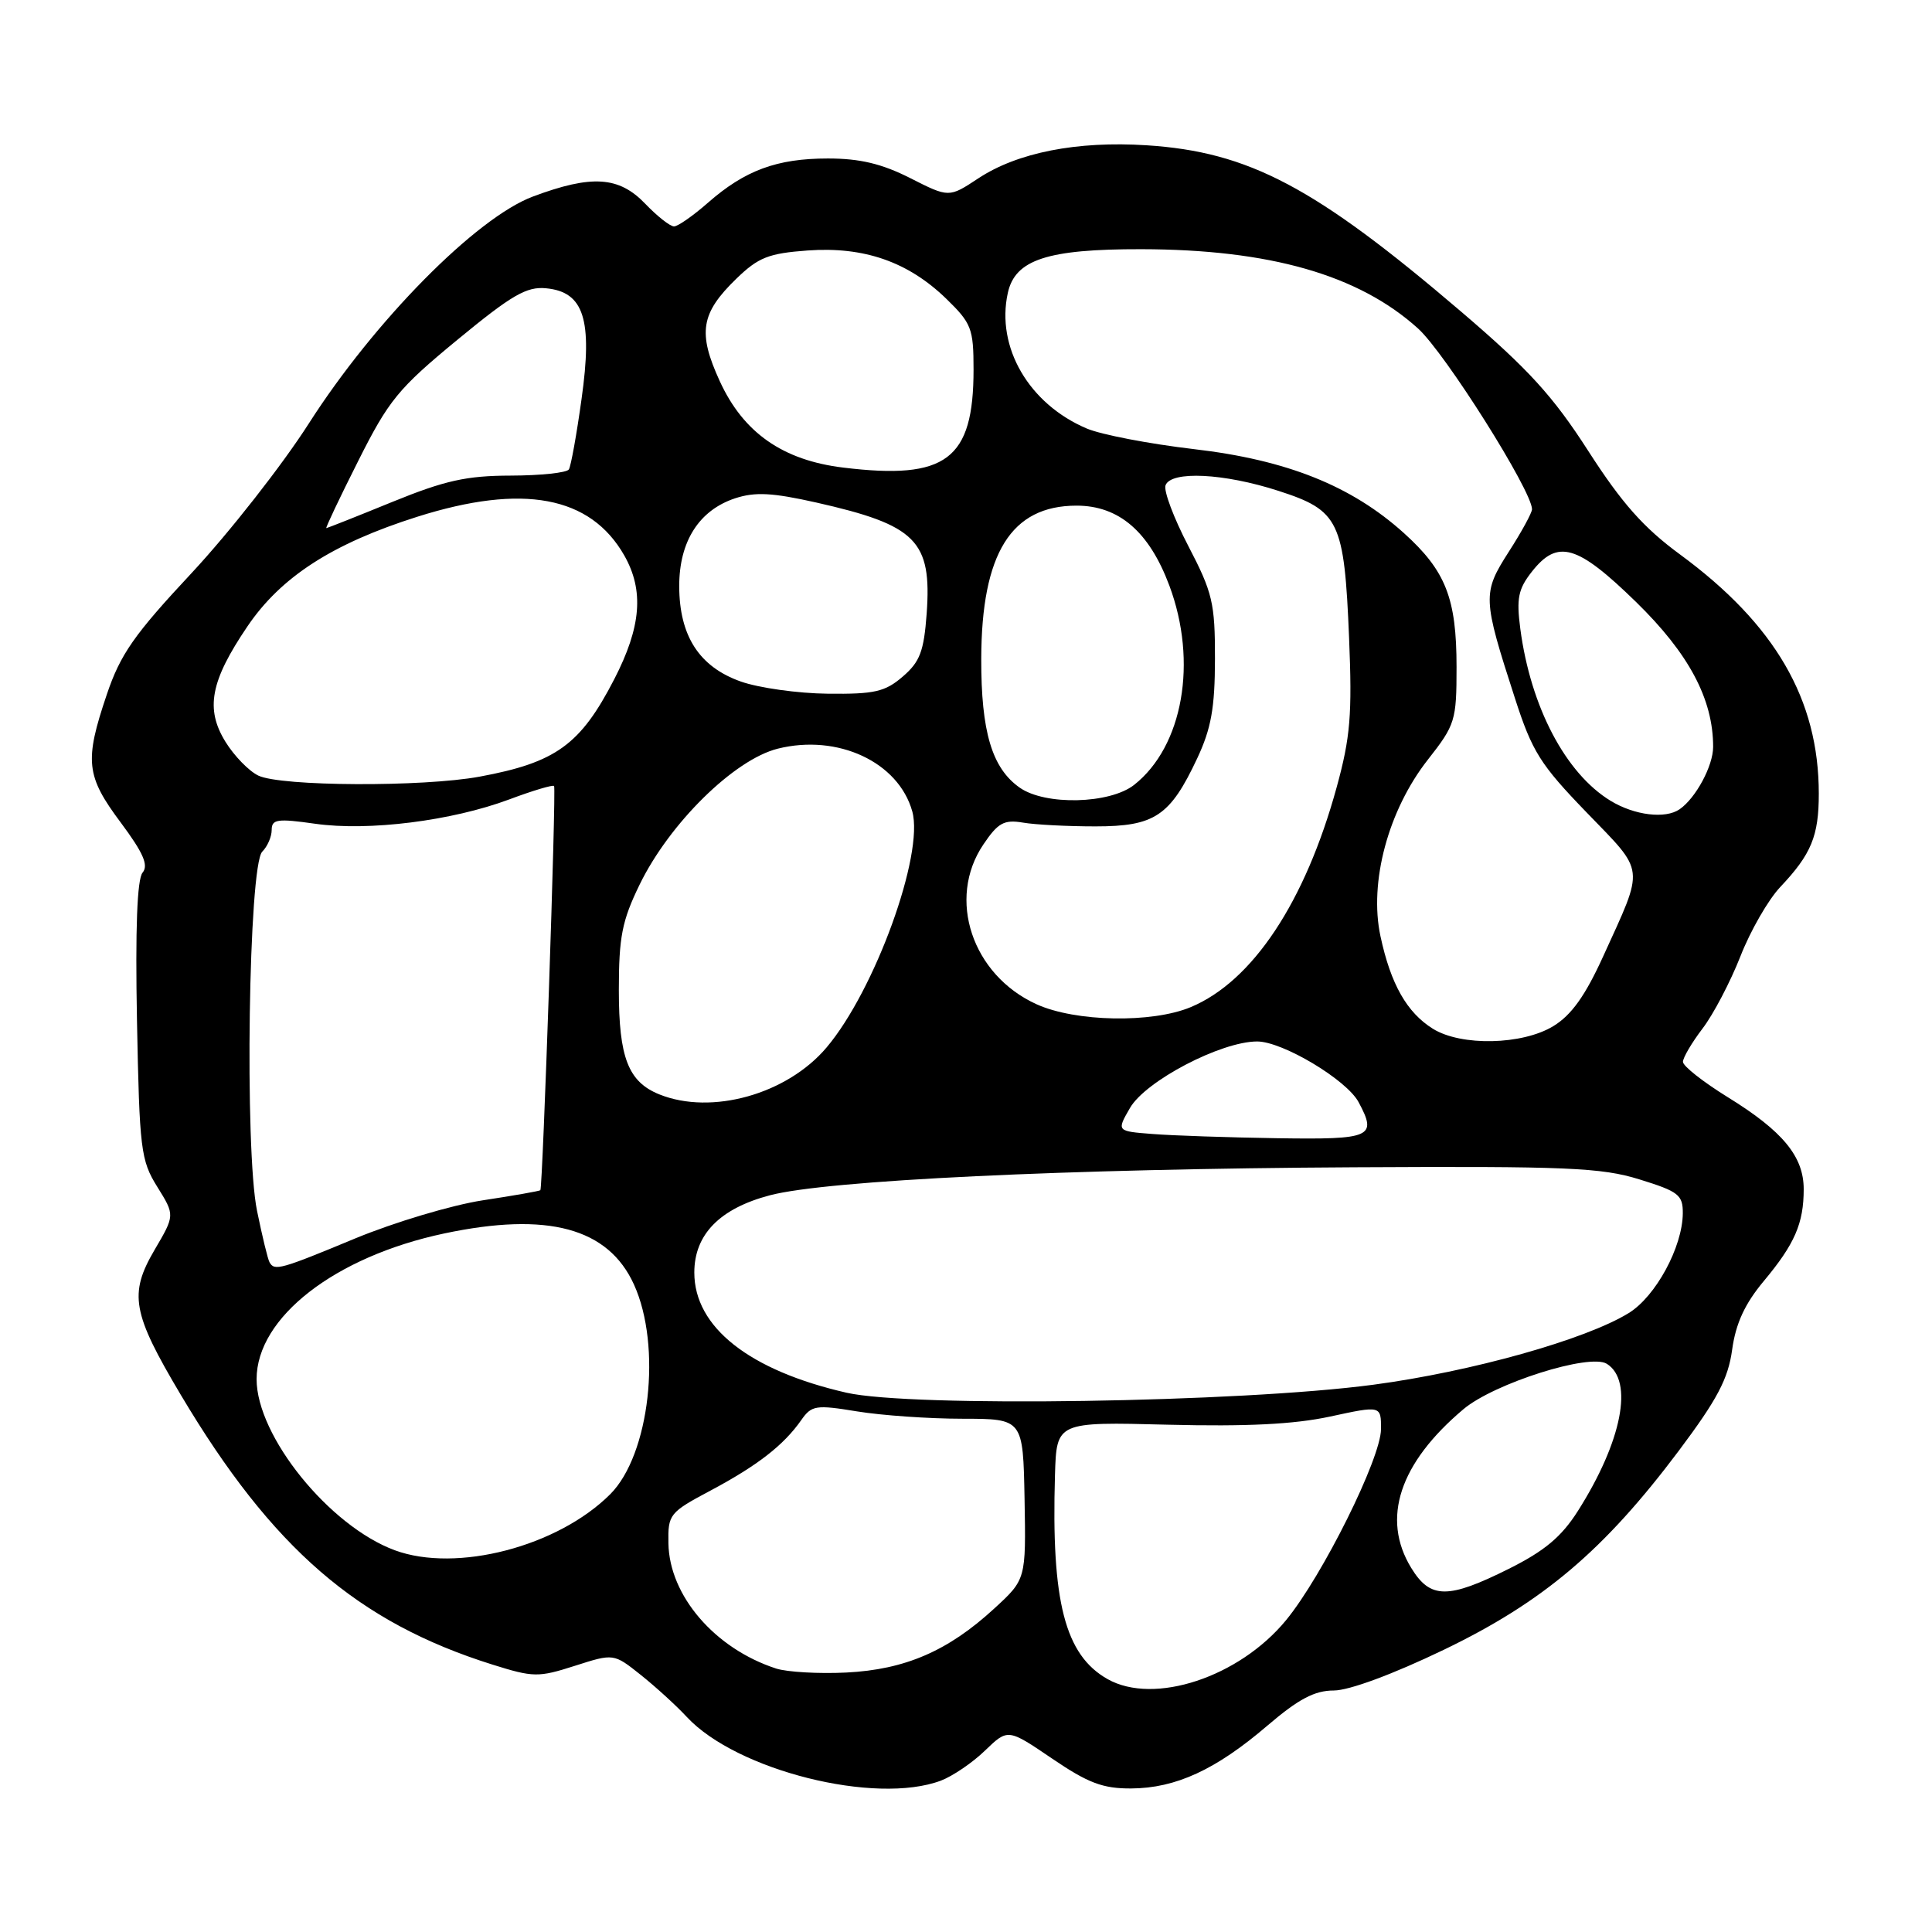 <?xml version="1.0" encoding="UTF-8" standalone="no"?>
<!DOCTYPE svg PUBLIC "-//W3C//DTD SVG 1.1//EN" "http://www.w3.org/Graphics/SVG/1.1/DTD/svg11.dtd" >
<svg xmlns="http://www.w3.org/2000/svg" xmlns:xlink="http://www.w3.org/1999/xlink" version="1.1" viewBox="0 0 256 256">
 <g >
 <path fill="currentColor"
d=" M 124.68 235.94 C 126.23 235.35 128.86 233.57 130.52 231.96 C 133.55 229.04 133.55 229.04 139.41 233.02 C 144.17 236.26 146.13 237.00 149.88 236.98 C 155.79 236.95 161.11 234.50 167.94 228.65 C 172.07 225.12 174.19 224.00 176.74 224.00 C 178.76 224.00 184.59 221.84 191.30 218.61 C 204.47 212.27 212.53 205.44 222.43 192.26 C 227.55 185.43 228.99 182.71 229.52 178.83 C 230.00 175.35 231.20 172.76 233.71 169.75 C 237.81 164.84 239.00 162.11 239.00 157.57 C 239.00 153.24 236.23 149.88 228.95 145.39 C 225.68 143.37 223.00 141.26 223.00 140.70 C 223.00 140.14 224.17 138.16 225.60 136.28 C 227.03 134.41 229.28 130.11 230.61 126.73 C 231.93 123.34 234.31 119.21 235.89 117.54 C 240.01 113.18 241.00 110.78 241.00 105.17 C 241.00 92.69 235.22 82.73 222.60 73.46 C 217.78 69.92 214.90 66.67 210.47 59.78 C 205.77 52.47 202.55 48.94 193.65 41.33 C 174.26 24.76 165.49 20.12 151.92 19.25 C 142.71 18.66 134.81 20.21 129.62 23.64 C 125.74 26.20 125.74 26.20 120.61 23.60 C 116.84 21.69 113.93 21.00 109.70 21.00 C 102.94 21.00 98.70 22.57 93.80 26.87 C 91.84 28.59 89.82 30.00 89.31 30.00 C 88.79 30.00 87.08 28.65 85.50 27.00 C 82.01 23.36 78.41 23.13 70.62 26.04 C 63.11 28.85 49.62 42.51 40.93 56.10 C 37.39 61.64 30.40 70.55 25.40 75.92 C 17.76 84.10 15.95 86.69 14.15 92.03 C 11.17 100.84 11.39 102.82 15.99 108.98 C 18.99 113.01 19.71 114.65 18.89 115.63 C 18.17 116.50 17.92 123.07 18.15 135.22 C 18.48 152.32 18.65 153.74 20.84 157.26 C 23.18 161.02 23.18 161.02 20.49 165.60 C 17.05 171.47 17.51 173.99 23.97 184.85 C 36.06 205.16 47.38 214.96 65.26 220.57 C 70.68 222.27 71.33 222.28 76.17 220.73 C 81.32 219.08 81.32 219.08 84.91 221.94 C 86.88 223.51 89.62 226.01 91.00 227.50 C 97.58 234.59 116.01 239.21 124.68 235.94 Z  M 146.76 222.49 C 141.11 219.30 139.29 212.23 139.79 195.45 C 140.00 188.40 140.00 188.40 154.75 188.78 C 165.18 189.04 171.48 188.73 176.25 187.70 C 183.00 186.24 183.00 186.24 182.99 189.37 C 182.97 193.24 175.26 208.76 170.42 214.67 C 164.21 222.24 152.92 225.97 146.76 222.49 Z  M 102.84 221.09 C 94.72 218.45 88.69 211.44 88.57 204.51 C 88.50 200.65 88.69 200.41 94.20 197.48 C 100.37 194.19 103.84 191.50 106.17 188.17 C 107.54 186.21 108.10 186.12 113.58 187.02 C 116.83 187.55 123.11 187.99 127.53 187.99 C 135.56 188.00 135.56 188.00 135.76 198.64 C 135.95 209.28 135.95 209.28 131.72 213.16 C 125.61 218.77 119.93 221.23 112.14 221.62 C 108.49 221.80 104.30 221.56 102.84 221.09 Z  M 186.99 207.75 C 183.00 201.22 185.43 193.87 193.92 186.72 C 197.99 183.30 210.64 179.29 212.91 180.71 C 216.50 182.96 214.93 190.99 209.08 200.21 C 206.91 203.63 204.68 205.50 199.94 207.87 C 191.85 211.91 189.52 211.89 186.99 207.75 Z  M 52.32 205.42 C 43.64 202.22 34.00 190.29 34.00 182.75 C 34.00 174.57 44.38 166.51 58.86 163.44 C 72.57 160.54 80.60 162.70 84.01 170.22 C 87.72 178.39 86.09 192.76 80.86 197.99 C 73.92 204.93 60.49 208.43 52.32 205.42 Z  M 112.16 184.54 C 99.27 181.59 92.00 175.85 92.00 168.62 C 92.00 163.58 95.37 160.13 102.02 158.38 C 109.57 156.39 141.34 154.87 179.50 154.67 C 207.65 154.52 212.19 154.71 217.25 156.28 C 222.42 157.88 223.00 158.33 222.98 160.78 C 222.94 165.24 219.39 171.79 215.81 173.99 C 210.09 177.51 194.98 181.75 182.00 183.48 C 164.31 185.84 120.73 186.50 112.16 184.54 Z  M 35.71 167.25 C 35.48 166.84 34.74 163.78 34.06 160.45 C 32.39 152.36 32.94 114.66 34.75 112.85 C 35.44 112.16 36.00 110.87 36.00 109.97 C 36.00 108.55 36.76 108.44 41.75 109.15 C 48.83 110.16 59.86 108.77 67.47 105.93 C 70.59 104.76 73.27 103.96 73.42 104.15 C 73.72 104.51 71.92 157.34 71.60 157.71 C 71.50 157.82 68.06 158.43 63.96 159.05 C 59.86 159.68 52.27 161.95 47.09 164.09 C 37.15 168.22 36.36 168.44 35.71 167.25 Z  M 152.73 150.26 C 147.95 149.89 147.95 149.89 149.73 146.81 C 151.79 143.23 161.79 138.00 166.58 138.00 C 169.95 138.00 178.44 143.08 180.02 146.04 C 182.51 150.68 181.76 151.01 169.25 150.82 C 162.79 150.72 155.35 150.47 152.73 150.26 Z  M 87.36 145.01 C 83.25 143.35 82.00 140.14 82.00 131.21 C 82.00 124.15 82.42 122.01 84.75 117.22 C 88.71 109.08 97.29 100.64 103.07 99.20 C 111.01 97.22 119.05 100.97 120.88 107.51 C 122.47 113.19 115.93 131.22 109.53 138.79 C 104.29 145.00 94.28 147.80 87.36 145.01 Z  M 189.87 136.32 C 186.42 134.17 184.28 130.41 182.92 124.06 C 181.38 116.90 183.95 107.35 189.20 100.66 C 192.83 96.04 193.00 95.48 193.00 88.38 C 193.00 79.28 191.57 75.64 186.03 70.64 C 179.08 64.37 170.51 60.94 158.19 59.51 C 152.31 58.82 145.93 57.60 144.00 56.78 C 136.34 53.53 131.96 46.01 133.54 38.82 C 134.51 34.40 138.77 33.00 151.22 33.02 C 168.25 33.05 180.03 36.42 187.89 43.52 C 191.47 46.75 203.00 65.04 203.00 67.48 C 203.00 67.94 201.61 70.49 199.91 73.13 C 196.42 78.59 196.44 79.25 200.73 92.50 C 203.02 99.60 204.09 101.30 210.25 107.67 C 218.07 115.76 217.94 114.61 212.43 126.72 C 210.05 131.95 208.22 134.51 205.82 135.97 C 201.71 138.47 193.63 138.65 189.87 136.32 Z  M 137.35 133.07 C 128.80 129.19 125.44 119.09 130.30 111.90 C 132.24 109.02 133.04 108.58 135.55 109.00 C 137.17 109.28 141.49 109.50 145.15 109.50 C 153.00 109.50 155.04 108.14 158.63 100.50 C 160.49 96.54 160.98 93.80 160.99 87.32 C 161.00 79.90 160.67 78.52 157.47 72.37 C 155.53 68.65 154.16 65.01 154.44 64.30 C 155.18 62.36 162.17 62.70 169.40 65.04 C 177.46 67.64 178.12 69.03 178.76 84.51 C 179.18 94.71 178.93 97.70 177.12 104.30 C 172.94 119.53 165.97 130.03 157.78 133.45 C 152.63 135.60 142.51 135.41 137.35 133.07 Z  M 213.41 106.11 C 207.44 102.47 202.82 93.67 201.45 83.33 C 200.92 79.29 201.17 78.05 202.98 75.75 C 206.40 71.41 208.98 72.16 216.77 79.75 C 223.78 86.59 227.00 92.63 227.00 98.96 C 227.00 101.48 224.71 105.74 222.56 107.23 C 220.67 108.54 216.58 108.04 213.41 106.11 Z  M 135.12 104.37 C 131.44 101.79 130.00 96.97 130.02 87.28 C 130.06 73.31 133.99 67.00 142.65 67.00 C 148.27 67.00 152.27 70.45 154.94 77.58 C 158.73 87.70 156.75 98.90 150.28 104.00 C 147.05 106.54 138.51 106.75 135.12 104.37 Z  M 34.23 102.77 C 32.98 102.17 31.03 100.16 29.88 98.30 C 27.18 93.93 27.88 90.24 32.78 83.01 C 37.23 76.43 44.06 72.03 55.30 68.47 C 69.28 64.05 78.23 65.72 82.72 73.60 C 85.36 78.25 84.97 83.06 81.39 90.00 C 76.91 98.69 73.66 101.04 63.55 102.91 C 56.04 104.30 37.21 104.21 34.23 102.77 Z  M 98.17 90.31 C 92.65 88.36 90.01 84.26 90.00 77.65 C 90.00 71.74 92.63 67.61 97.40 66.03 C 100.05 65.16 102.33 65.28 108.13 66.58 C 121.43 69.58 123.48 71.64 122.79 81.29 C 122.42 86.31 121.90 87.69 119.62 89.65 C 117.28 91.67 115.87 91.99 109.69 91.92 C 105.74 91.88 100.55 91.15 98.17 90.31 Z  M 47.46 61.09 C 51.50 53.04 52.77 51.48 60.60 45.03 C 67.82 39.08 69.78 37.94 72.37 38.20 C 77.37 38.68 78.54 42.33 77.06 52.86 C 76.41 57.56 75.65 61.76 75.38 62.20 C 75.10 62.64 71.65 63.01 67.69 63.02 C 61.81 63.03 58.95 63.67 52.00 66.50 C 47.33 68.41 43.38 69.97 43.24 69.98 C 43.10 69.99 44.99 65.99 47.46 61.09 Z  M 111.75 61.96 C 103.72 60.99 98.50 57.34 95.37 50.50 C 92.43 44.08 92.85 41.51 97.57 36.93 C 100.49 34.10 101.84 33.57 107.02 33.19 C 114.49 32.65 120.34 34.69 125.39 39.59 C 128.73 42.84 129.00 43.53 129.00 48.98 C 129.00 60.90 125.39 63.62 111.75 61.96 Z "/>
</g>
</svg>
